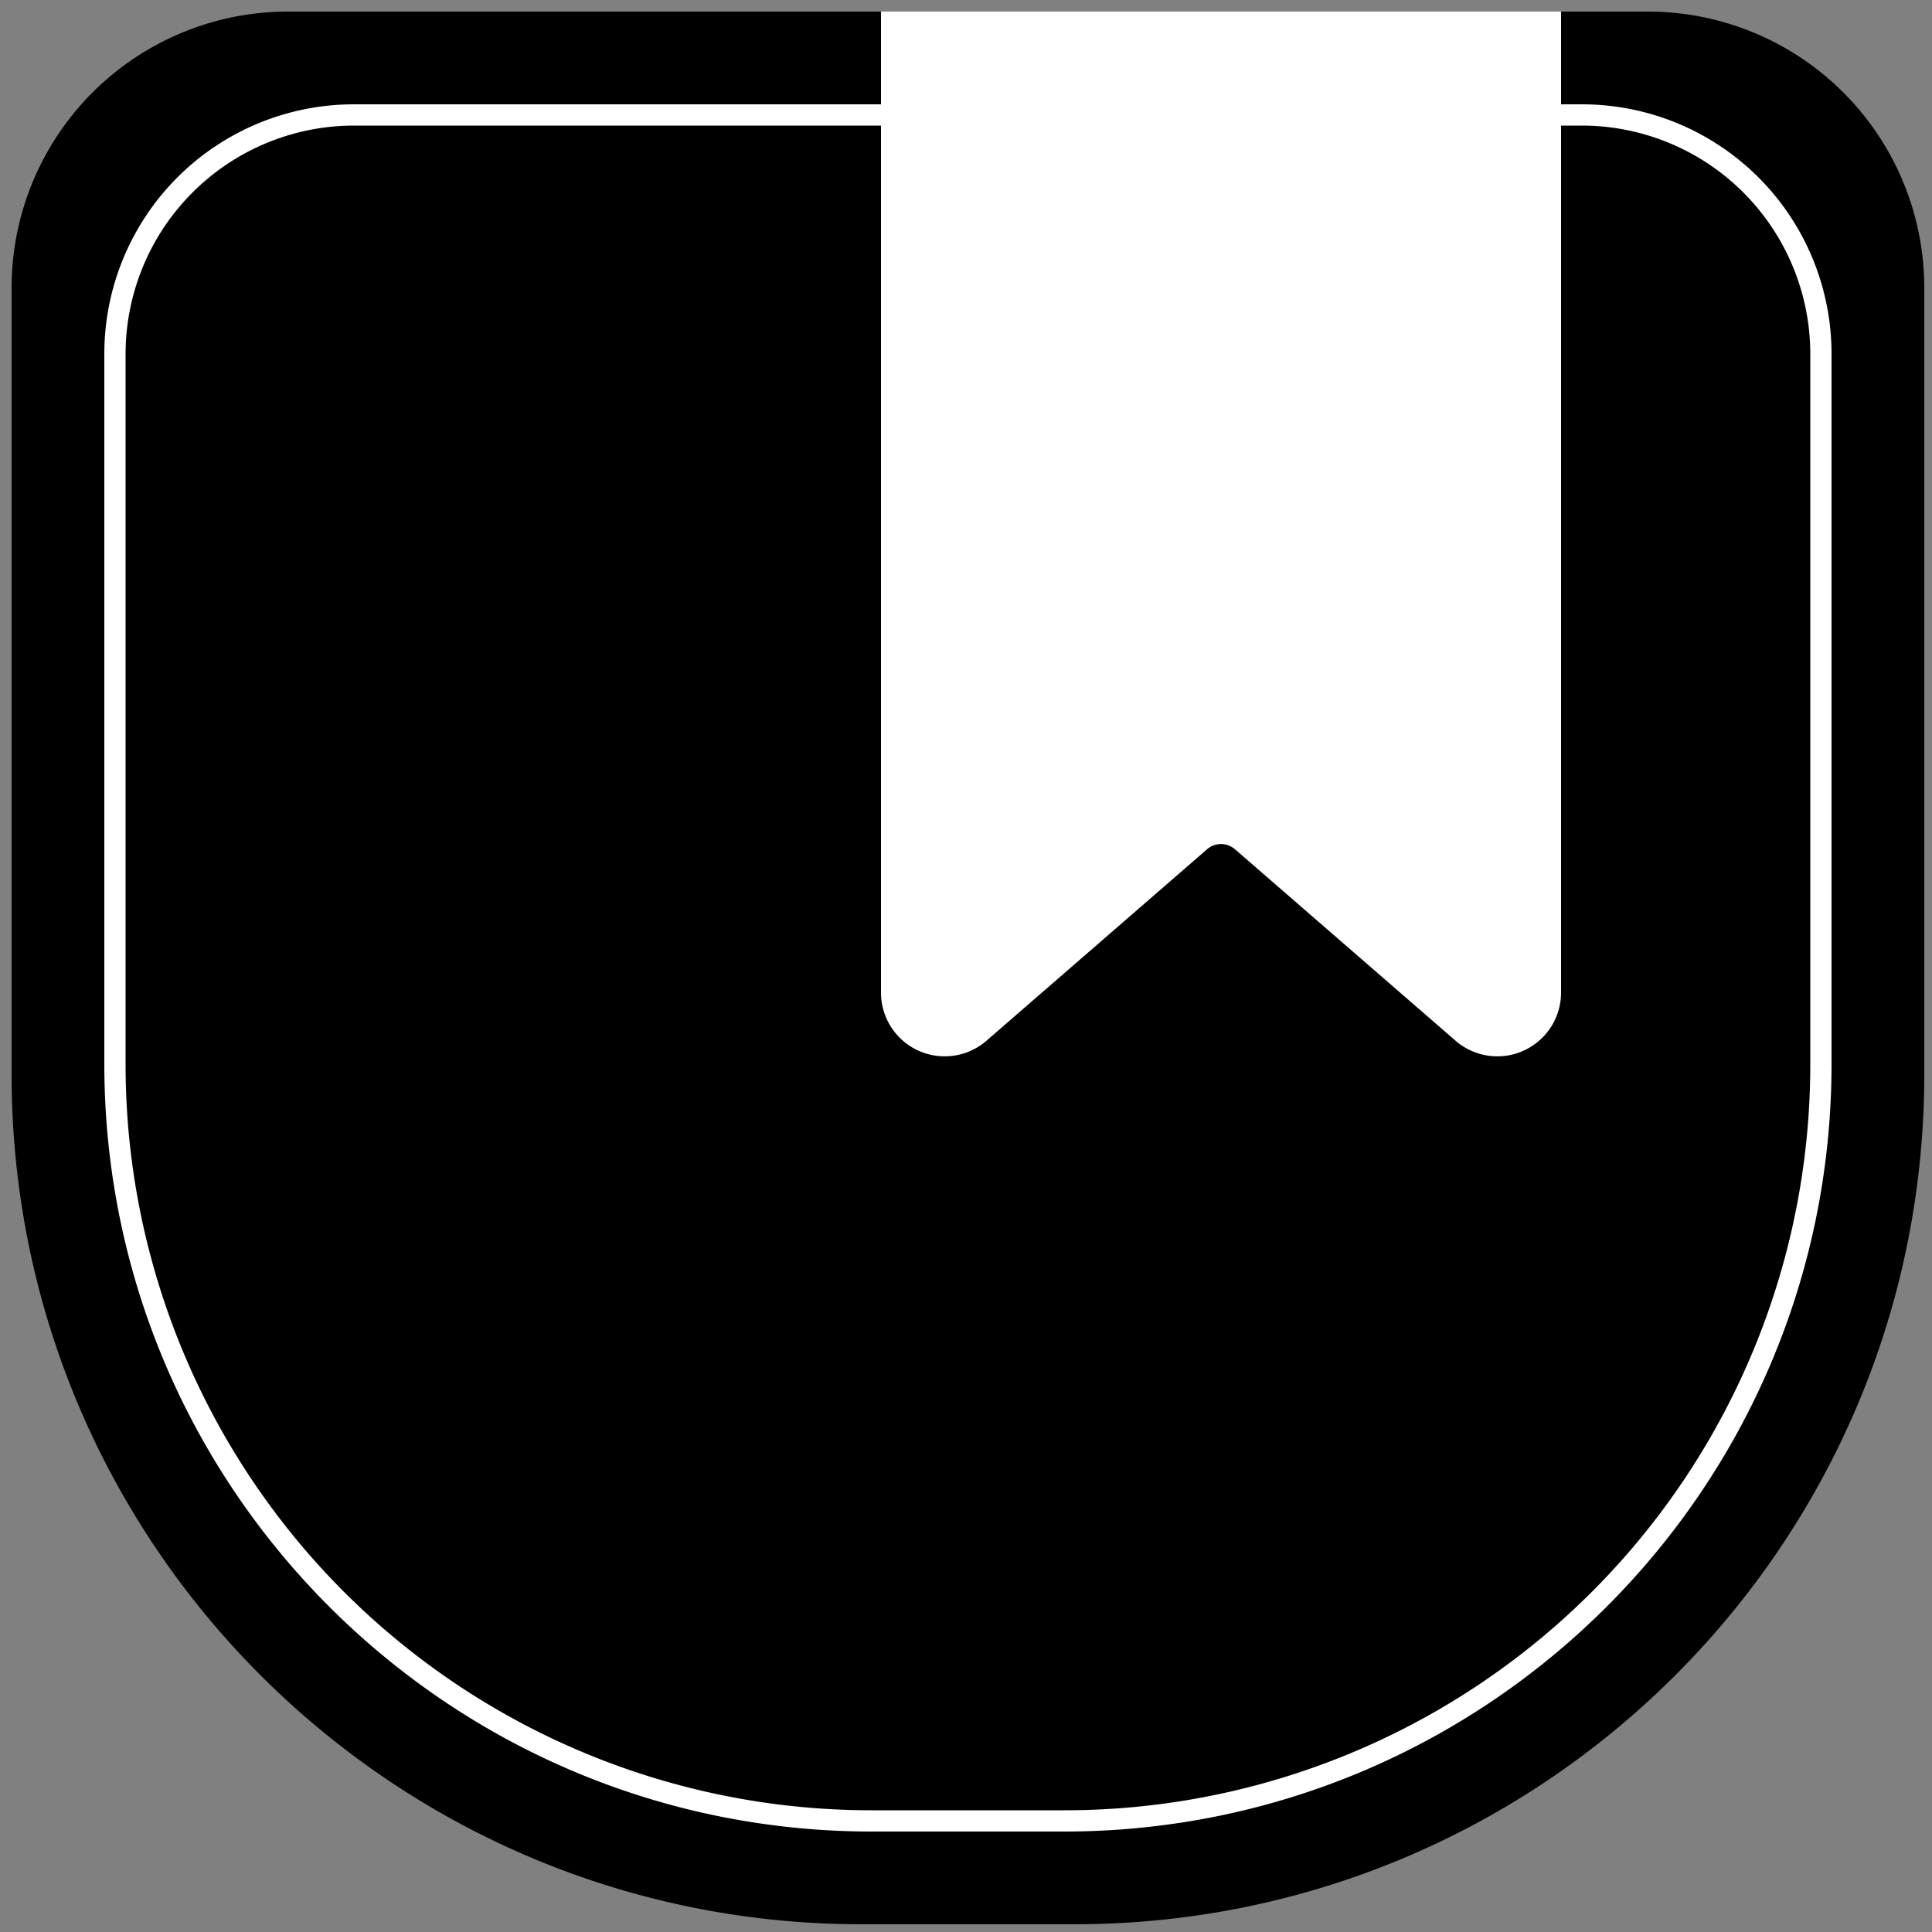 <svg id="Layer_1" data-name="Layer 1" xmlns="http://www.w3.org/2000/svg" viewBox="0 0 500 500"><rect x="0" y="0" width="500" height="500" fill="#808080" stroke="none"/><defs><style>.cls-1{fill:#fff;}</style></defs><path d="M278,498H223C101.5,498,3,399.5,3,278V74.5A71.5,71.5,0,0,1,74.5,3h352A71.5,71.5,0,0,1,498,74.5V278C498,399.5,399.5,498,278,498Z"/><path class="cls-1" d="M409.43,32.5A59.14,59.14,0,0,1,468.5,91.57V275.33A193,193,0,0,1,275.33,468.5H225.67A193,193,0,0,1,32.5,275.33V91.57A59.14,59.14,0,0,1,91.57,32.5H409.43m0-5.5H91.57A64.57,64.57,0,0,0,27,91.57V275.33C27,385.05,116,474,225.67,474h49.66C385.05,474,474,385.05,474,275.33V91.57A64.57,64.57,0,0,0,409.43,27Z"/><path class="cls-1" d="M228,256.89V3H404V256.89a16.49,16.49,0,0,1-27.3,12.45l-57.1-49.56a5.5,5.5,0,0,0-7.2,0l-57.1,49.56A16.49,16.49,0,0,1,228,256.89Z"/></svg>
